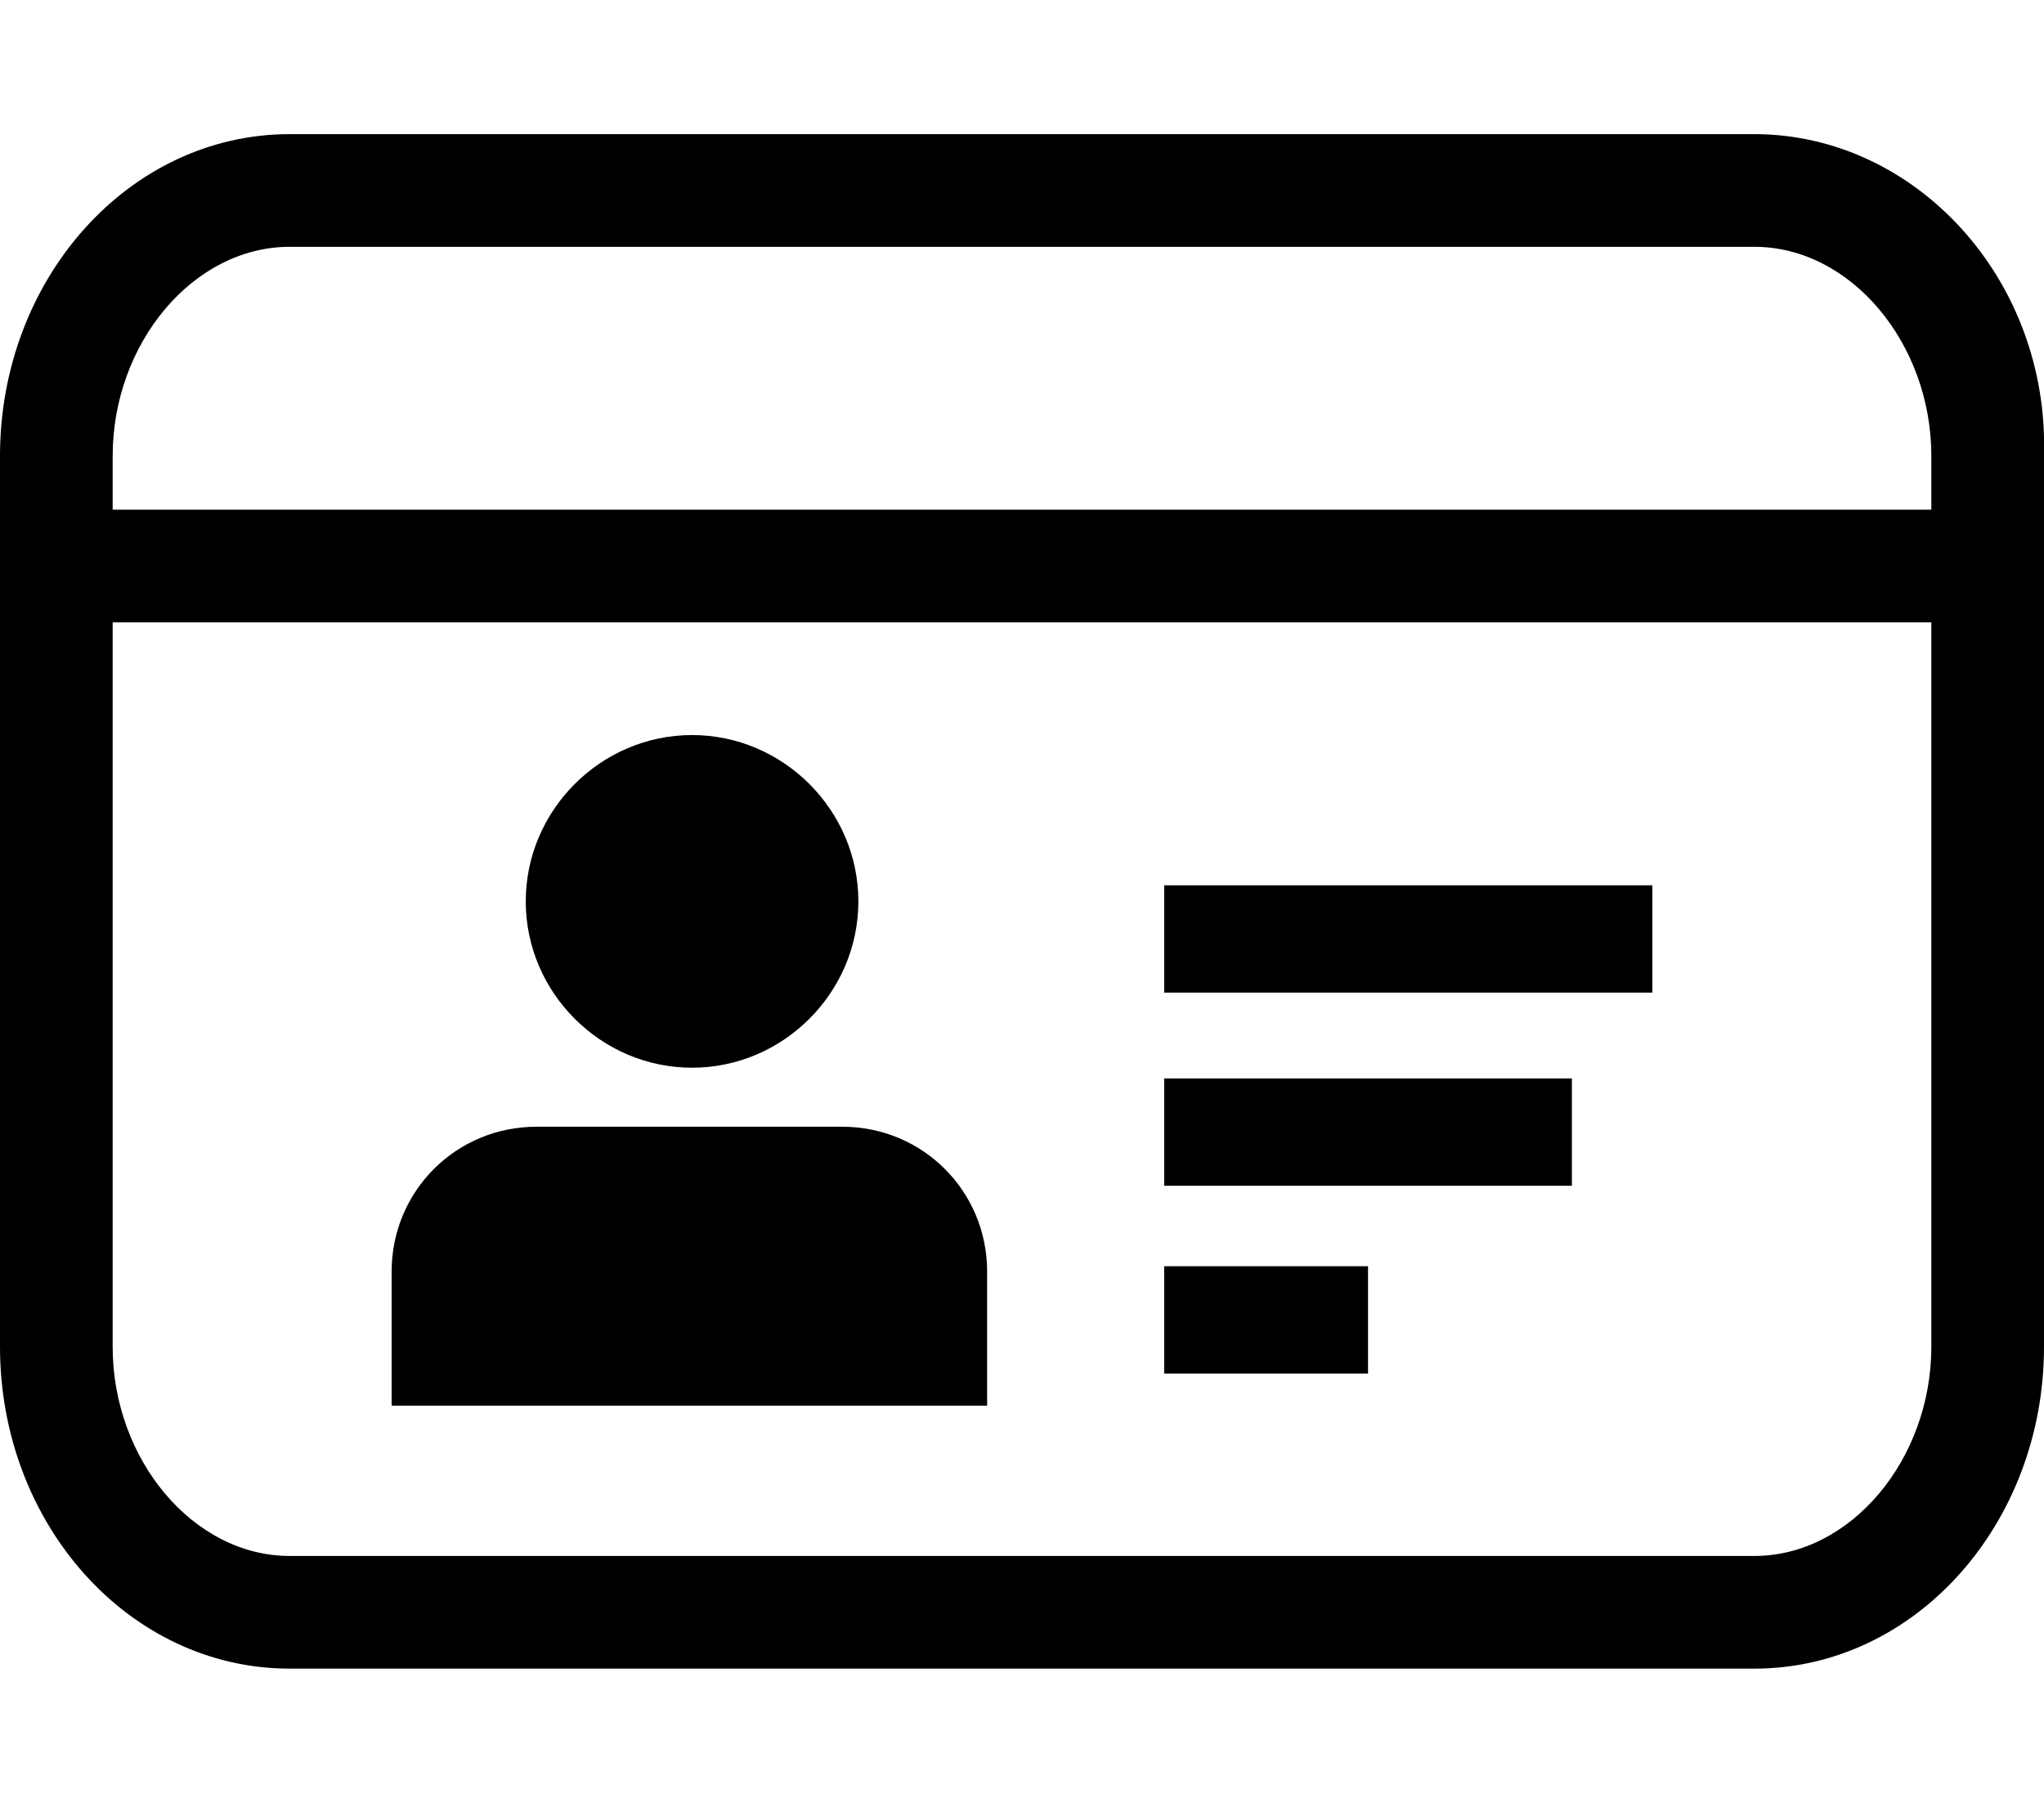<?xml version="1.0" encoding="utf-8"?>
<!-- Generator: Adobe Illustrator 20.1.0, SVG Export Plug-In . SVG Version: 6.00 Build 0)  -->
<svg version="1.1" id="Слой_1" xmlns="http://www.w3.org/2000/svg" xmlns:xlink="http://www.w3.org/1999/xlink" x="0px" y="0px"
	 viewBox="0 0 38.1 33.6" enable-background="new 0 0 38.1 33.6" xml:space="preserve">
<g>
	<rect x="21.7" y="20.1" width="7.6" height="2"/>
	<rect x="21.7" y="16.5" width="9.1" height="2"/>
	<rect x="21.7" y="23.6" width="3.8" height="2"/>
	<path d="M32.7,2.5H5.4c-3,0-5.4,2.7-5.4,6v16.6c0,3.3,2.4,6,5.4,6h27.3c3,0,5.4-2.7,5.4-6V8.5C38.2,5.2,35.7,2.5,32.7,2.5z
		 M5.4,4.6h27.3c1.8,0,3.3,1.8,3.3,3.9v1H2.1v-1C2.1,6.4,3.6,4.6,5.4,4.6z M32.7,29H5.4c-1.8,0-3.3-1.8-3.3-3.9V11.6H36v13.5
		C36,27.2,34.5,29,32.7,29z"/>
	<path d="M12.9,13.7c-1.7,0-3.1,1.4-3.1,3.1s1.4,3.1,3.1,3.1s3.1-1.4,3.1-3.1S14.6,13.7,12.9,13.7z"/>
	<path d="M15.7,21H10c-1.5,0-2.7,1.2-2.7,2.7v2.5h11.1v-2.5C18.4,22.2,17.2,21,15.7,21z"/>
</g>
</svg>
